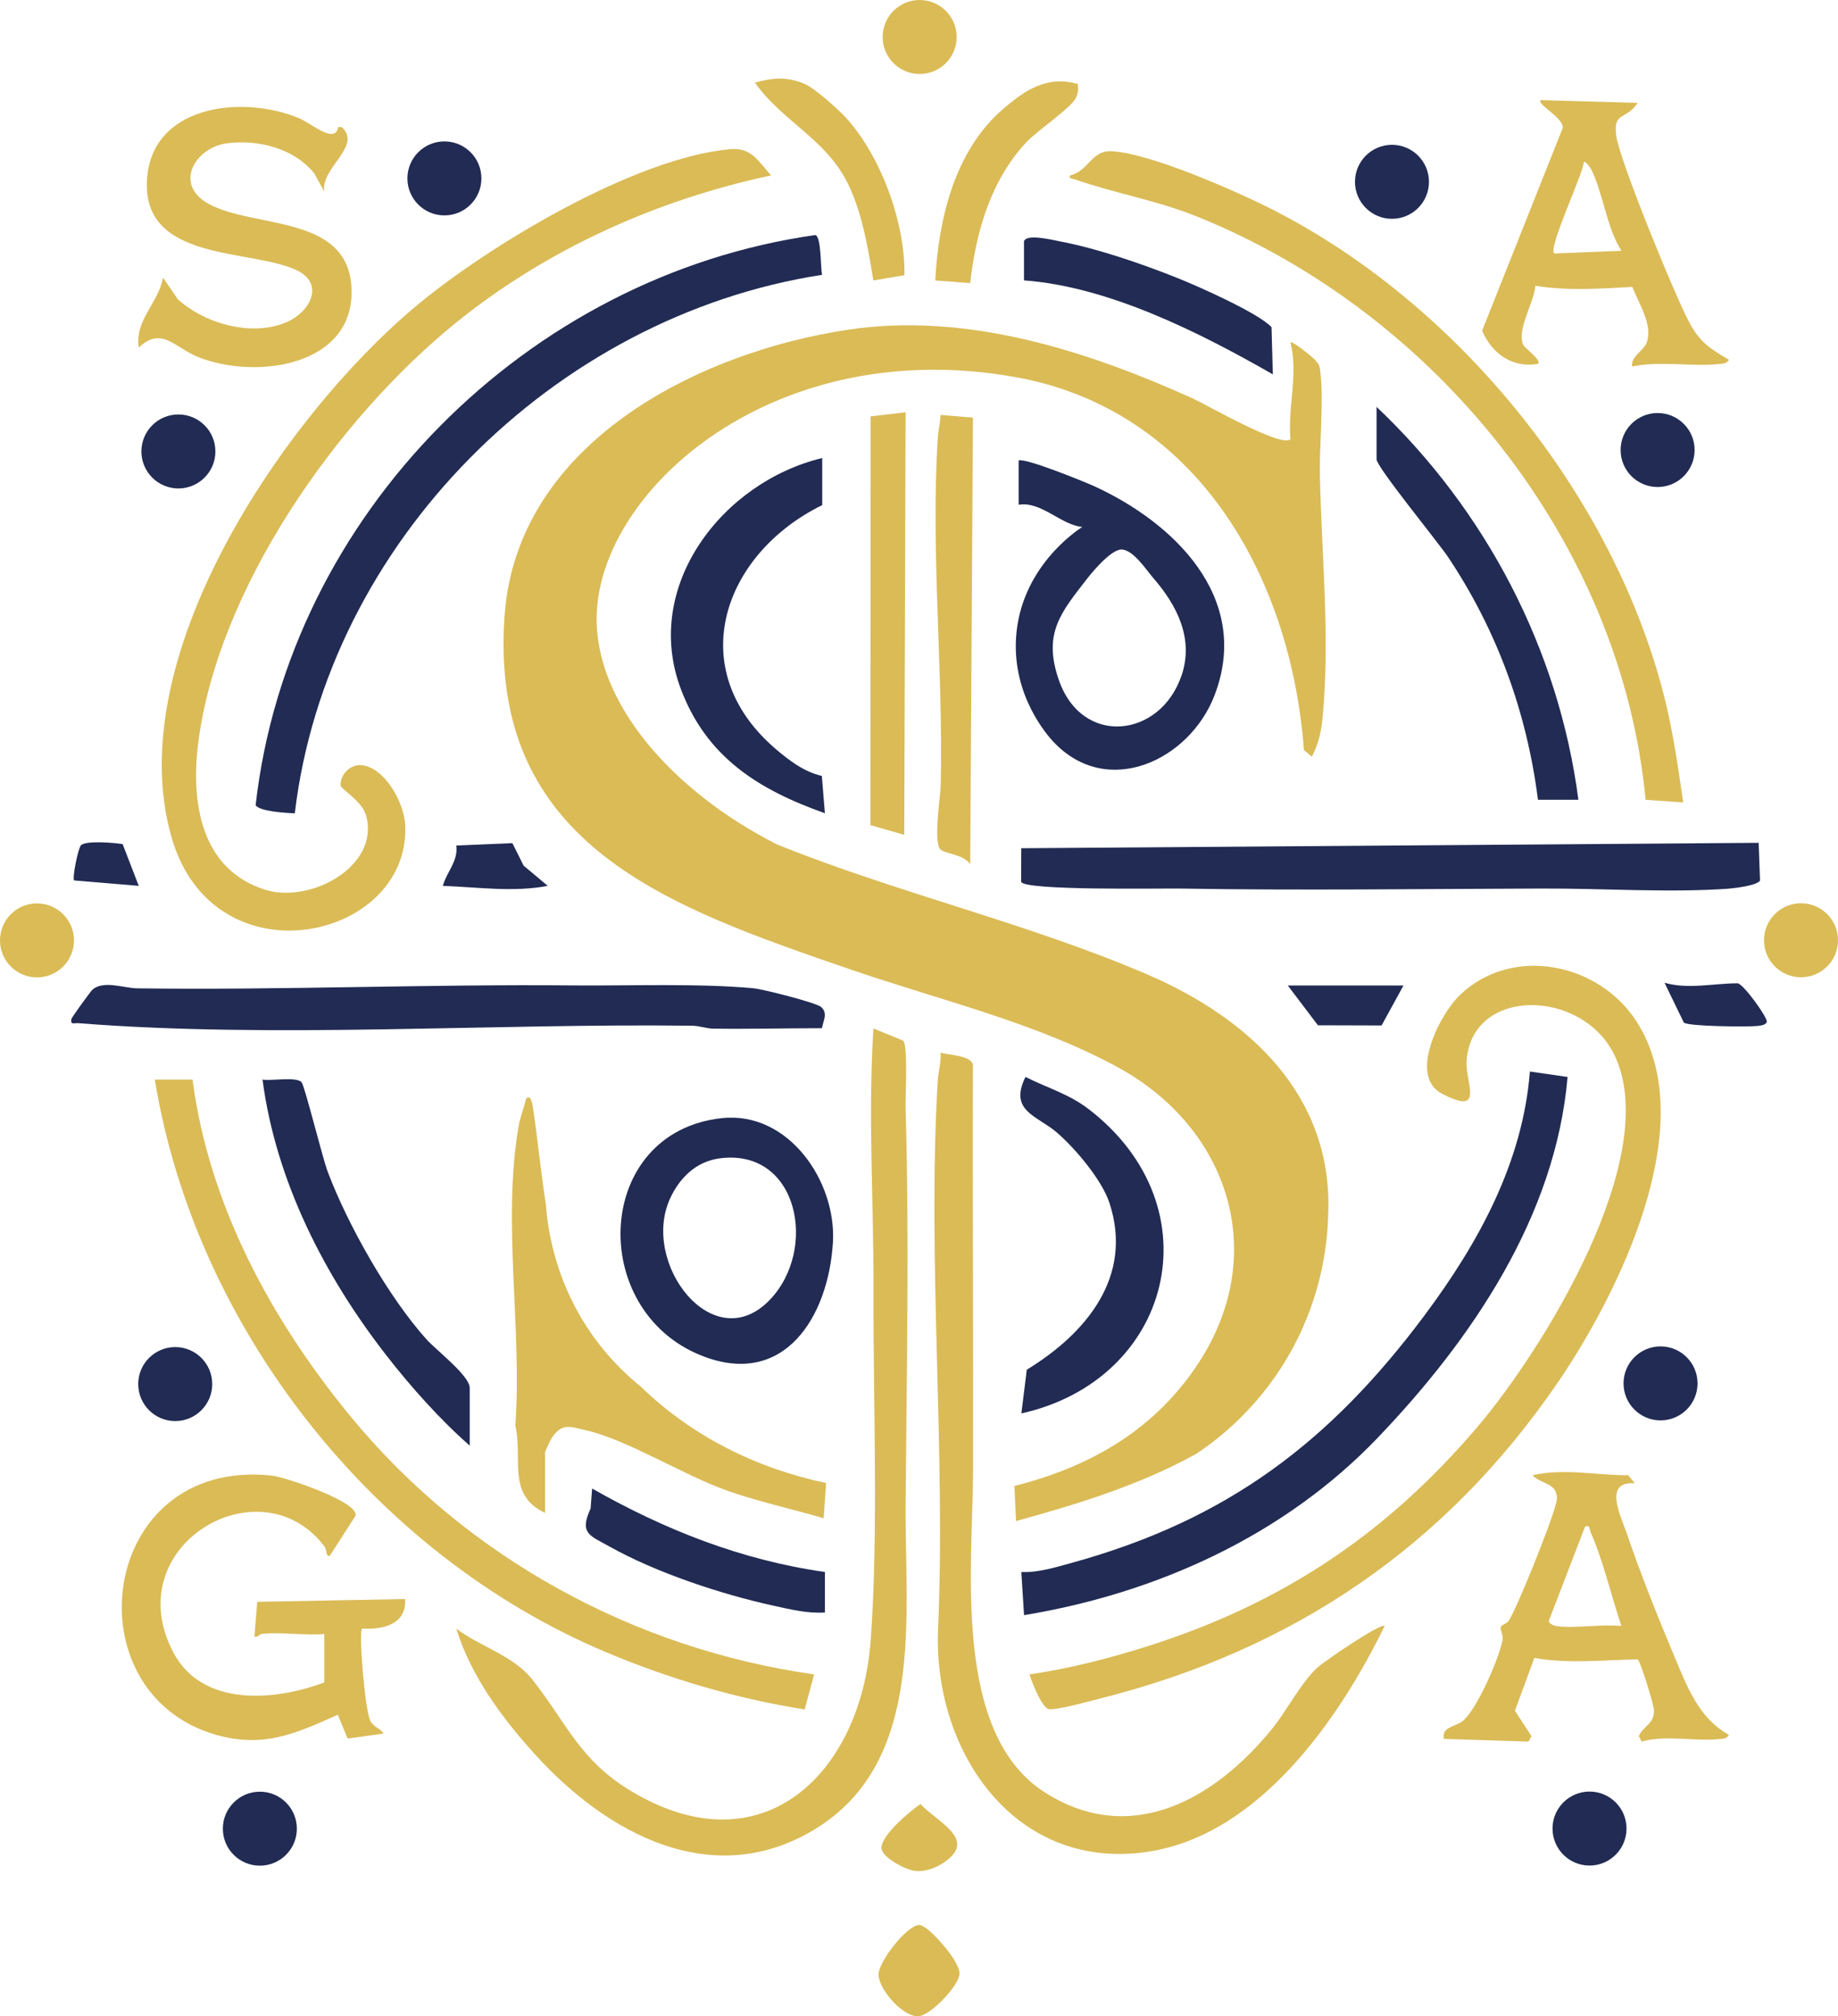 <?xml version="1.0" encoding="UTF-8"?>
<svg id="a" data-name="Calque 1" xmlns="http://www.w3.org/2000/svg" viewBox="0 0 295.59 324.25">
  <defs>
    <style>
      .b {
        fill: #dabb56;
      }

      .c {
        fill: #212b53;
      }
    </style>
  </defs>
  <path class="b" d="M163.36,60.65c28.97,5.23,44.24,31.85,46.34,59.96l1.28,1.09c.94-1.88,1.47-3.79,1.68-5.9,1.3-12.97-.12-26.34-.39-39.31-.11-5.13.67-12.12.04-16.92-.13-.99-.28-1.05-.86-1.73-.33-.38-3.62-3.08-3.92-2.78,1.3,5.08-.46,10.39,0,15.58-1.42,1.42-13.5-5.56-15.72-6.57-17.09-7.72-36.41-13.89-55.35-11.06-24.39,3.65-53.32,18.35-55.31,45.96-2.67,37.12,26.68,46.96,55.62,56.93,14.18,4.89,29.9,8.56,43.08,15.78,17.65,9.68,24.35,29.72,13.06,47.26-6.97,10.83-17.41,16.92-29.77,20.02l.26,5.65c9.96-2.74,19.96-5.81,28.99-10.82,3.54-2.35,10.42-7.61,15.47-16.92,4.89-9.01,5.64-17.36,5.74-21.59.8-19.2-12.83-31.58-29.13-38.59-19.25-8.27-40.28-13.1-59.57-20.92-16.78-8.54-29.33-22.82-28.94-36.85.56-20.38,28.75-45.24,67.43-38.26Z"/>
  <path class="b" d="M124.01,28.21c-18.45,3.93-36.2,11.92-50.84,23.82-19.04,15.48-38.08,42.58-41.28,67.34-1.23,9.51.32,20.45,10.78,23.72,7.18,2.25,18.42-3.71,16.22-11.9-.67-2.48-4.11-4.22-4.13-4.94-.04-1.73,1.65-3.47,3.57-3.18,3.73.57,6.68,6.14,6.84,9.64.84,18.49-30.72,25.52-37.55,2.05-8.4-28.85,17.89-67.53,39.05-85.34,11.73-9.87,35.43-24.07,50.75-25.43,3.45-.31,4.47,1.89,6.58,4.21Z"/>
  <path class="b" d="M165.55,269.27c6.46-.93,13.16-2.66,19.37-4.65,21.46-6.87,38.14-18.05,52.69-35.16,10.52-12.37,29.82-43.44,22.06-59.72-5.14-10.77-22.95-11.12-23.81.84-.25,3.52,3.06,8.96-3.96,5.3-5.45-2.84-.35-12.77,2.9-15.88,8.45-8.07,22.43-5.15,28.48,4.4,10.46,16.53-3,43.68-12.81,58.01-18.01,26.3-42.51,42.91-73.48,50.72-1.77.45-6.77,1.84-8.23,1.74-1.17-.08-2.81-4.38-3.2-5.6Z"/>
  <path class="b" d="M73.38,261.91c3.97,2.99,9.16,4.28,12.29,8.26,5.5,6.98,7.53,12.89,15.87,17.89,21.07,12.62,36.89-2.83,38.48-24.21,1.28-17.26.39-38.58.46-56.24.05-14.11-.91-28.13-.01-42.21l4.76,1.94c.83.69.35,9.01.41,10.84.61,21.12.17,42.42,0,63.58-.15,17.95,3.29,41.58-14.64,52.44-16.48,9.97-33.41.62-44.85-11.95-5.32-5.85-10.44-12.71-12.76-20.35Z"/>
  <path class="b" d="M222.68,261.48c-7.31,15.01-20.17,33.53-37.93,36.29-21.23,3.29-34.45-15.65-33.91-35.22,1.31-29.13-1.75-59.78-.03-88.73.09-1.53.57-2.98.46-4.52,1.37.38,4.91.43,5.2,1.94-.08,21.79.08,43.58.02,65.37-.05,15.12-3.41,42.07,11.52,51.62,13.83,8.84,27.31,1.13,36.48-10.1,2.47-3.02,4.68-7.46,7.36-9.95,1.02-.94,10.19-7.23,10.82-6.7Z"/>
  <path class="c" d="M132.19,44.2c-43.11,6.66-79.62,43.07-84.78,86.59-1.31-.04-5.68-.29-6.3-1.3,5.28-46.74,43.7-85.15,90.01-91.69.97.23.83,5.2,1.08,6.41Z"/>
  <path class="b" d="M30.96,173.63c2.68,20.27,12.71,38.73,25.54,54.3,18.57,22.53,45.44,37.24,74.43,41.34l-1.52,5.63c-11.03-1.73-21.96-4.97-32.23-9.32-37.11-15.73-65.78-52.08-72.28-91.96h6.06Z"/>
  <path class="c" d="M252.1,173.19c-1.92,22.38-15.39,42.19-30.5,57.99-15.04,15.73-35.52,25.03-56.91,28.56l-.44-6.93c2.79.1,5.55-.78,8.22-1.51,24.87-6.87,41.42-19.37,56.67-39.83,8.61-11.56,15.74-24.47,16.9-39.15l6.06.87Z"/>
  <path class="b" d="M270.71,129.05l-6.06-.43c-3.95-41.46-33.71-78.16-71.85-93.68-6.7-2.73-13.3-3.78-19.89-6.08-.42-.14-.99-.05-.87-.63,3.01-.68,3.47-4.06,6.68-3.91,6.23.29,20.2,6.46,26.06,9.45,29.64,15.14,54.43,45.56,62.77,77.88,1.48,5.72,2.29,11.57,3.15,17.4Z"/>
  <path class="c" d="M282.83,135.54l.22,6.07c-.48.8-4.1,1.23-5.18,1.31-9.41.67-20.3-.07-29.9-.03-19.39.06-38.97.33-58.39,0-2.51-.04-25.11.37-25.36-1.1l.02-5.38,118.58-.87Z"/>
  <path class="b" d="M42,262.77c-.19.02-.6.59-1.08.43l.45-5.6,23.78-.45c.23,4.13-3.53,4.91-6.93,4.76-.56.54.47,13.3,1.36,14.87.63,1.1,1.59,1.13,2.1,2l-5.77.81-1.59-3.83c-6.79,3.05-11.96,5.37-19.48,3.25-23.68-6.65-19.08-44.63,8.83-41.72,2.14.22,14.1,4.24,13.51,6.46l-4.16,6.47c-.72.05-.39-.94-.84-1.53-10.33-13.59-33.27-.14-24.34,16.98,4.64,8.89,16.3,7.9,24.32,4.89v-7.79c-3.24.27-7.01-.37-10.17,0Z"/>
  <path class="c" d="M132.18,165.35c-5.82,0-11.67.15-17.5.07-1.13-.02-2.19-.46-3.42-.47-32.03-.4-67.16,2.09-98.7-.41-.65-.05-1.24.34-1.08-.65.05-.29,3.13-4.54,3.44-4.79,1.84-1.47,5-.19,7.15-.16,23.28.31,46.9-.69,70.11-.47,9.06.08,20.17-.36,29.01.46,1.48.14,10.04,2.3,10.85,3,1.15.99.36,2.19.14,3.44Z"/>
  <path class="b" d="M54.35,20.44h.62c3.35,3.07-3.48,6.58-2.81,10.37l-1.62-2.92c-3.24-4.05-9.1-5.53-14.13-4.83s-8.54,6.6-2.87,9.72c7.24,3.99,22.31,1.67,22.98,13.37.73,12.75-15.36,15-24.68,11.26-3.74-1.5-5.84-5.03-9.52-1.51-.69-4.42,3.18-7.19,3.9-11.25l2.37,3.47c4.36,3.96,11.99,6.1,17.54,3.67,3.85-1.69,6.14-6.24,1.47-8.39-7.32-3.37-24.4-1.33-23.98-14.09.4-12.38,15.25-14.19,24.54-10.27,1.84.77,5.77,4.24,6.22,1.39Z"/>
  <path class="b" d="M103.02,222.96c8.25,8,18.58,13.16,29.83,15.53l-.39,5.67c-5.15-1.52-10.4-2.64-15.48-4.43-7.09-2.5-16.06-8.19-22.74-9.72-2.52-.57-3.82-1.25-5.48,1.19-.22.32-1.1,2.19-1.1,2.36v9.74c-6.18-2.89-3.56-8.65-4.78-14.05,1.1-15.55-2.11-32.7.5-48,.27-1.58.87-3.06,1.25-4.6.88-.87,1.11,1.67,1.17,2.07.72,4.95,1.2,9.96,1.98,14.9.31,4.1,1.45,11.72,6.43,19.51,2.91,4.55,6.22,7.74,8.8,9.83Z"/>
  <path class="c" d="M169.44,119.32c8.67,9.19,21.85,2.95,25.87-7.47,6.09-15.79-6.69-27.93-19.49-33.73-1.11-.5-10.8-4.5-12-4.07v7.12c3.61-.61,6.84,3.28,10.24,3.57-.96.61-9.98,6.6-10.66,17.86-.56,9.31,4.98,15.58,6.03,16.72ZM189.99,108.7c-3.41,9.96-15.95,11.44-19.7.67-2.62-7.53.33-10.88,4.62-16.41,0,0,3.53-4.57,5.42-4.59s4.01,3.28,5.12,4.56c3.87,4.45,6.59,9.8,4.55,15.78Z"/>
  <path class="c" d="M132.23,73.66v7.57c-15.88,7.8-22.51,26.27-7.56,39.15,2.16,1.86,4.65,3.76,7.5,4.4l.49,6c-10.63-3.77-18.98-8.95-23.14-19.91-6.32-16.66,6.76-33.39,22.71-37.21Z"/>
  <path class="c" d="M164.26,227.29l.87-7.02c9.52-5.81,17.2-14.96,13.29-26.83-1.22-3.71-5.55-8.84-8.53-11.38-3.13-2.66-7.68-3.41-4.97-8.87,3.62,1.82,7.04,2.74,10.3,5.28,20.32,15.78,13.3,43.42-10.96,48.83Z"/>
  <path class="c" d="M253.83,128.62h-6.49c-1.79-14.08-6.59-27.25-14.44-39.01-1.58-2.37-11.52-14.51-11.52-15.74v-8.44c17.6,16.67,29.3,39.01,32.46,63.18Z"/>
  <path class="c" d="M75.54,232.48c-4.8-4.22-9.45-9.43-13.4-14.51-9.98-12.82-17.78-28.08-19.92-44.35,1.4.24,5.49-.52,6.28.43.52.62,3.33,12.05,4.21,14.4,3.22,8.54,9.78,20.16,15.89,26.95,1.56,1.73,6.94,5.85,6.94,7.78v9.3Z"/>
  <path class="b" d="M156.47,67.16l-.44,71.84c-.96-1.57-3.93-1.68-4.76-2.37-1.23-1.02-.02-8.5.02-10.38.42-18.33-1.63-37.63-.47-55.86.08-1.25.38-2.42.46-3.66l5.19.43Z"/>
  <polygon class="b" points="145.64 66.3 145.42 134.25 139.99 132.7 140.01 66.96 145.64 66.3"/>
  <path class="c" d="M204.71,60.21c-11.73-6.72-26.38-14.12-40.03-15.12v-6.28c.4-1.27,4.52-.23,5.64-.02,6.12,1.15,13.34,3.64,19.14,5.96,3.17,1.27,12.94,5.59,15.03,7.87l.21,7.58Z"/>
  <path class="c" d="M132.66,252.82v6.49c-2.79.19-5.52-.49-8.23-1.08-8.44-1.85-18.87-5.3-26.4-9.52-3.15-1.77-4.92-2.07-3.05-6.11l.25-3.22c11.7,6.65,24.01,11.51,37.43,13.42Z"/>
  <path class="b" d="M173.34,13.51c.09.94.07,1.56-.41,2.4-.89,1.57-6.19,5.18-7.81,6.9-5.79,6.16-8.17,14.48-9.09,22.72l-5.62-.43c.52-9.83,3.1-20.82,10.82-27.49,3.63-3.14,7.12-5.51,12.12-4.1Z"/>
  <path class="b" d="M135.97,18.85c5.73,6.23,9.64,17.04,9.48,25.41l-5,.84c-.84-5.2-1.83-11.14-4.25-15.88-3.58-6.98-10.39-9.73-14.79-15.93,2.86-.81,5.23-.98,8.01.21,1.57.67,5.31,4.01,6.55,5.35Z"/>
  <path class="b" d="M147.69,309.57c1.41-.21,5.31,4.6,5.98,5.98.31.64.67,1.19.63,1.94-.12,1.87-4.74,6.77-6.71,6.76-2.47,0-6.3-4.34-6.3-6.73,0-2.04,4.37-7.64,6.4-7.95Z"/>
  <polygon class="c" points="225.71 158.48 222.19 164.91 211.95 164.88 207.1 158.48 225.71 158.48"/>
  <path class="c" d="M82.41,135.6l1.8,3.61,3.88,3.25c-5.53,1.06-11.29.2-16.87,0,.6-2.22,2.51-4.01,2.16-6.49l9.03-.38Z"/>
  <path class="b" d="M148.03,290.11c2.67,2.91,9.26,5.67,3.82,9.37-1.38.94-2.99,1.55-4.69,1.39-1.42-.13-5.36-2.15-5.4-3.68-.05-2.06,4.57-5.92,6.27-7.08Z"/>
  <path class="c" d="M270.8,164.45l-3.11-6.41c3.8,1.11,7.92.08,11.81.09,1.13.4,4.76,5.54,4.64,6.18-.11.54-1.01.62-1.49.68-1.53.17-11.13.08-11.84-.54Z"/>
  <path class="c" d="M22.31,142.46l-10.38-.87c-.35-.34.61-5.07,1.07-5.63.7-.84,5.41-.43,6.72-.22l2.59,6.71Z"/>
  <path class="b" d="M269.21,266.22c-2.54-6.04-5.52-13.49-7.6-19.66-.93-2.73-3.87-8.39,1.31-8.03l-1.08-1.29c-5.1.02-10.32-1.16-15.36,0,.84,1.11,3.03,1.19,3.68,2.6.45.98.16,1.58-.08,2.51-.72,2.76-6.08,16.25-7.49,18.36-.28.42-1.14.55-1.24,1-.09.44.43,1.21.29,2.02-.5,2.86-4.2,11.37-6.45,13.07-1.18.89-3.35.91-3,2.84l13.62.43.48-.88-2.66-4.08,3.13-8.49c5.45.98,11.1.33,16.62.23.42.29,2.62,7.32,2.62,8.25-.01,2.17-1.6,2.33-2.45,4.09l.47.88c3.95-1.11,8.56.03,12.56-.41.65-.07,1.07-.04,1.48-.67-4.89-2.67-6.79-7.86-8.85-12.78ZM250.16,261.48c-.18-.03-1.39-.48-1.01-1l5.78-15.02c.88-.18.61.34.84.87,2.03,4.51,3.37,10.4,4.99,15.15-3.29-.34-7.43.46-10.6,0Z"/>
  <path class="c" d="M116.12,179.81c-20.54,2.19-21.75,30.8-3.36,38.17,13.37,5.36,20.47-6.25,21.19-18.17.59-9.83-7.15-21.13-17.83-20ZM123.76,209.08c-9.09,9.38-20.81-5.99-15.97-16.4,1.53-3.29,4.17-5.88,7.89-6.39,12.75-1.73,15.92,14.69,8.08,22.79Z"/>
  <path class="b" d="M271.78,52.04c-2.27-4.09-11.28-26.15-11.84-30.13-.58-4.08,1.62-2.52,3.42-5.37l-15.58-.44c-.79.68,4.51,3.25,3.39,4.86l-12.81,32.21c1.52,3.64,4.87,6.1,8.99,5.33.63-.55-2.12-2.5-2.37-3.03-1.12-2.44,1.76-6.87,1.94-9.52,4.98.85,10.52.47,15.6.19.99,2.63,3.31,6.03,2.33,8.89-.48,1.41-2.61,2.23-2.36,3.91,4.56-.96,9.63.08,14.08-.41.65-.07,1.07-.04,1.48-.67-2.96-1.75-4.56-2.72-6.28-5.82ZM249.94,40.77c-.97-.99,4.58-12.57,4.77-14.71.25-.2,1.01.82,1.19,1.18,1.91,3.76,2.46,9.33,4.86,13.09l-10.82.44Z"/>
  <circle class="c" cx="28.18" cy="222.58" r="5.95"/>
  <circle class="c" cx="41.79" cy="294.08" r="5.95"/>
  <circle class="b" cx="5.95" cy="151.23" r="5.95"/>
  <circle class="c" cx="28.69" cy="72.6" r="5.95"/>
  <circle class="c" cx="71.47" cy="28.69" r="5.95"/>
  <circle class="b" cx="147.9" cy="5.95" r="5.95"/>
  <circle class="c" cx="223.86" cy="29.24" r="5.95"/>
  <circle class="c" cx="266.58" cy="72.37" r="5.95"/>
  <circle class="b" cx="289.64" cy="151.21" r="5.95"/>
  <circle class="c" cx="267.05" cy="222.47" r="5.95"/>
  <circle class="c" cx="255.63" cy="294.06" r="5.95"/>
</svg>